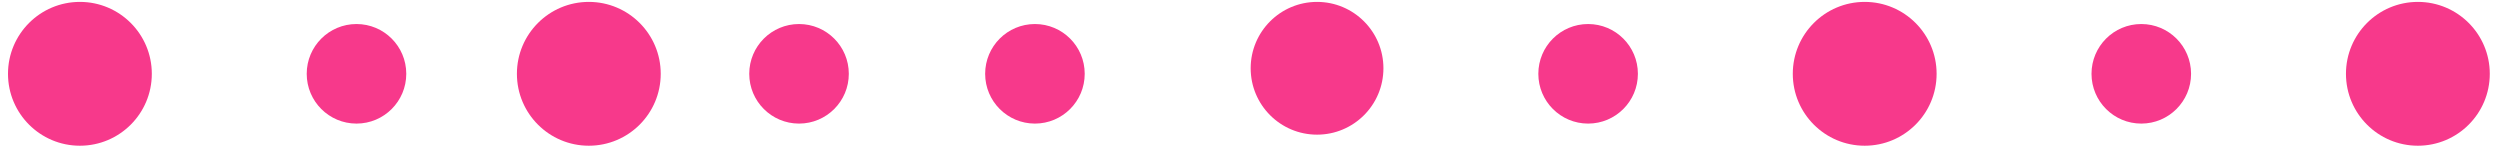 <svg xmlns="http://www.w3.org/2000/svg" width="216" height="13" viewBox="0 0 216 13">
  <g fill="#F7398B" fill-rule="evenodd" transform="translate(.117 .164)">
    <circle cx="6.787" cy="6.213" r="6.213"/>
    <circle cx="30.684" cy="6.213" r="4.301"/>
    <circle cx="50.757" cy="6.213" r="6.213"/>
    <circle cx="68.919" cy="6.213" r="4.301"/>
    <circle cx="89.301" cy="6.213" r="4.301"/>
    <circle cx="113.676" cy="5.735" r="5.735"/>
    <circle cx="137.096" cy="6.213" r="4.301"/>
    <circle cx="160.993" cy="6.213" r="6.213"/>
    <circle cx="184.89" cy="6.213" r="4.301"/>
    <circle cx="208.787" cy="6.213" r="6.213"/>
  </g>
</svg>
